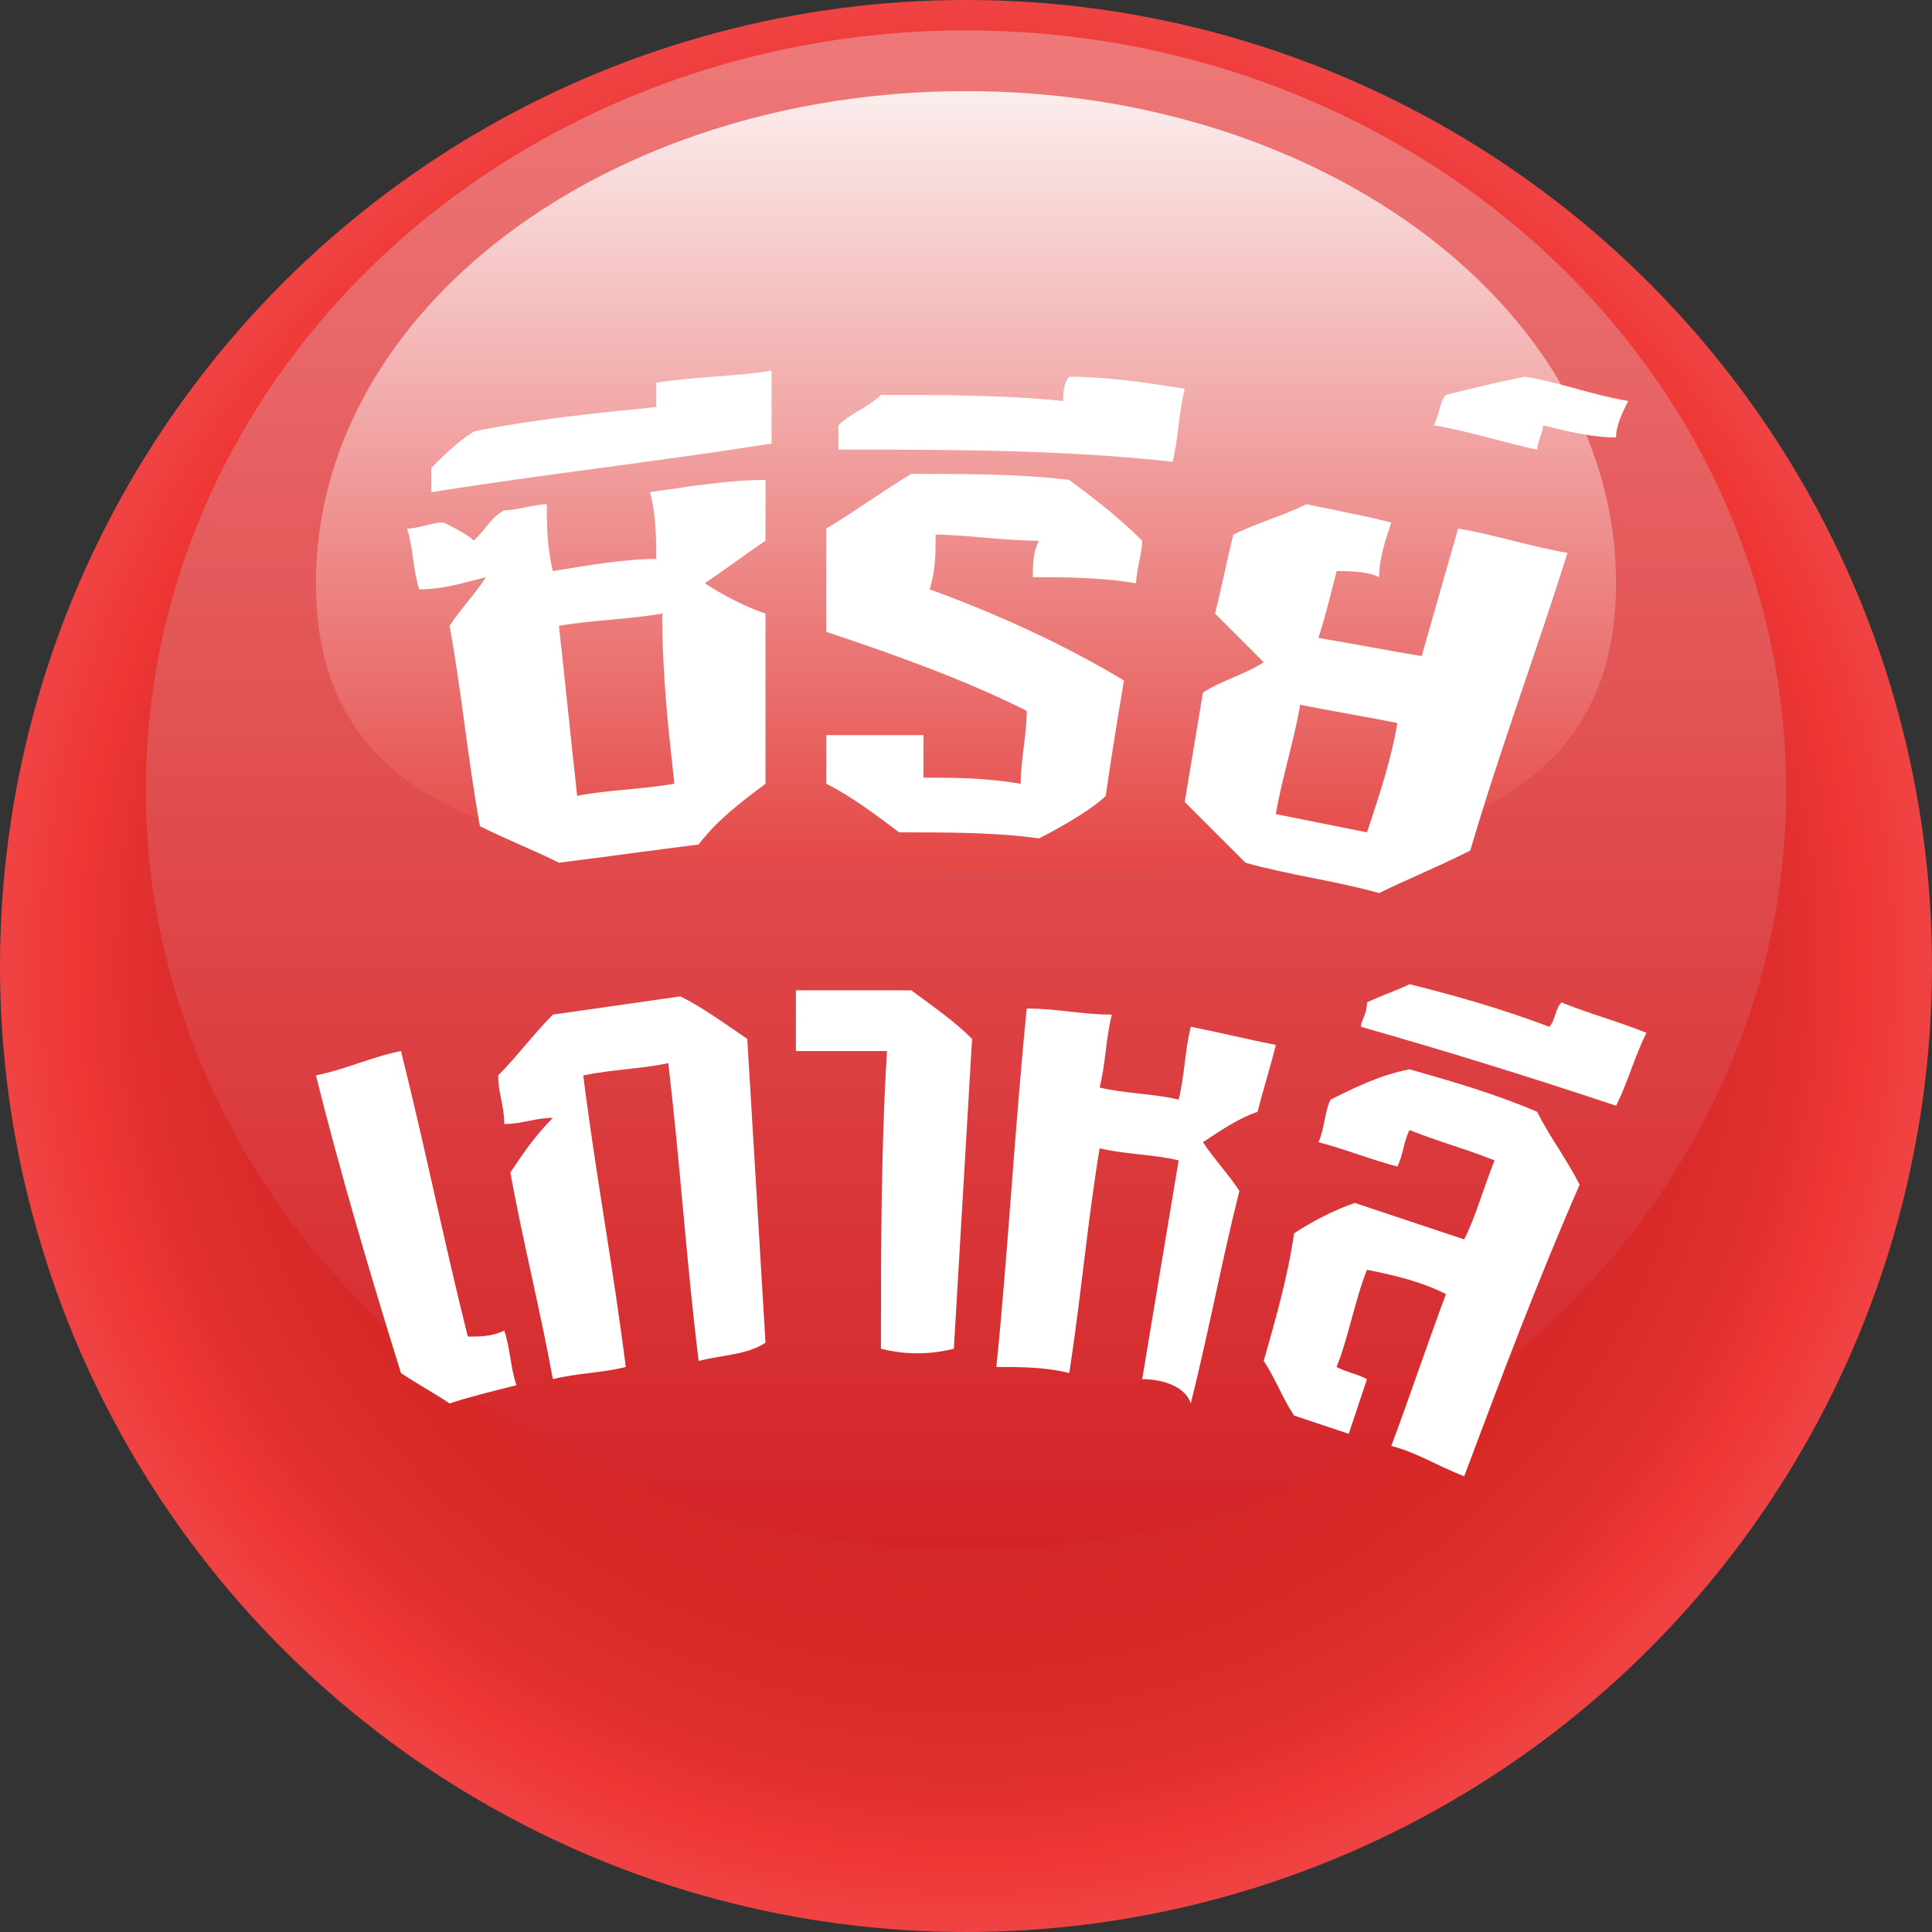 <!-- Generator: Adobe Illustrator 18.0.0, SVG Export Plug-In  -->
<svg version="1.1"
	 xmlns="http://www.w3.org/2000/svg" xmlns:xlink="http://www.w3.org/1999/xlink" xmlns:a="http://ns.adobe.com/AdobeSVGViewerExtensions/3.0/"
	 x="0px" y="0px" width="31.8px" height="31.8px" viewBox="0 0 31.8 31.8" enable-background="new 0 0 31.8 31.8"
	 xml:space="preserve">
<rect x="0" y="0" width="31.8" height="31.8" fill="#333333" stroke="none"/>
<defs>
</defs>
<g>
	<g>
		<g>
			<g>
				<g>
					
						<radialGradient id="SVGID_1_" cx="41.163" cy="0.369" r="13.633" gradientTransform="matrix(1.167 0 0 1.167 -32.119 15.475)" gradientUnits="userSpaceOnUse">
						<stop  offset="0.25" style="stop-color:#D32627"/>
						<stop  offset="0.62" style="stop-color:#D42727"/>
						<stop  offset="0.753" style="stop-color:#D92A29"/>
						<stop  offset="0.848" style="stop-color:#E02F2E"/>
						<stop  offset="0.924" style="stop-color:#EF3735"/>
						<stop  offset="1" style="stop-color:#EF4343"/>
					</radialGradient>
					<circle fill="url(#SVGID_1_)" cx="15.9" cy="15.9" r="15.9"/>
					<linearGradient id="SVGID_2_" gradientUnits="userSpaceOnUse" x1="15.905" y1="25.519" x2="15.905" y2="0.564">
						<stop  offset="0" style="stop-color:#D32327"/>
						<stop  offset="1" style="stop-color:#EE7878"/>
					</linearGradient>
					<ellipse fill="url(#SVGID_2_)" cx="15.9" cy="13" rx="13.5" ry="12.5"/>
					<linearGradient id="SVGID_3_" gradientUnits="userSpaceOnUse" x1="15.905" y1="14.373" x2="15.905" y2="1.507">
						<stop  offset="5.076140e-03" style="stop-color:#E44745"/>
						<stop  offset="1" style="stop-color:#FBEDED"/>
					</linearGradient>
					<path fill="url(#SVGID_3_)" d="M26.6,9.6c0-4.5-4.8-8.1-10.7-8.1C10,1.5,5.2,5.1,5.2,9.6c0,4.5,4.8,4.7,10.7,4.7
						C21.8,14.4,26.6,14.1,26.6,9.6z"/>
				</g>
			</g>
		</g>
	</g>
	<g>
		<g>
			<path fill="#FFFFFF" d="M11.5,13.9c-0.8,0.1-1.5,0.2-2.3,0.3c-0.4-0.2-0.9-0.4-1.3-0.6c-0.2-1.1-0.3-2.2-0.5-3.3
				C7.6,10,7.8,9.8,8,9.5C7.6,9.6,7.3,9.7,6.9,9.7C6.8,9.4,6.8,9,6.7,8.7c0.2,0,0.4-0.1,0.6-0.1c0.2,0.1,0.4,0.2,0.5,0.3
				C8,8.7,8.1,8.5,8.3,8.4c0.2,0,0.5-0.1,0.7-0.1C9,8.6,9,9,9.1,9.4c0.6-0.1,1.2-0.2,1.7-0.2c0-0.4,0-0.7-0.1-1.1
				C11.4,8,12,7.9,12.6,7.9c0,0.3,0,0.7,0,1c-0.3,0.2-0.7,0.5-1,0.7c0.3,0.2,0.7,0.4,1,0.5c0,0.9,0,1.9,0,2.8
				C12.2,13.2,11.8,13.5,11.5,13.9z M10.9,10.1c-0.6,0.1-1.1,0.1-1.7,0.2c0.1,0.9,0.2,1.9,0.3,2.8c0.5-0.1,1-0.1,1.6-0.2
				C11,12,10.9,11.1,10.9,10.1z"/>
			<path fill="#FFFFFF" d="M7.1,8.1c0-0.1,0-0.2,0-0.4c0.2-0.2,0.4-0.4,0.7-0.6c1-0.2,2-0.3,3-0.4c0-0.1,0-0.3,0-0.4
				c0.6-0.1,1.3-0.1,1.9-0.2c0,0.4,0,0.8,0,1.2C10.8,7.6,9,7.8,7.1,8.1z"/>
			<path fill="#FFFFFF" d="M17.1,13.8c-0.7-0.1-1.5-0.1-2.3-0.1c-0.4-0.3-0.8-0.6-1.2-0.8c0-0.3,0-0.5,0-0.8c0.5,0,1.1,0,1.6,0
				c0,0.2,0,0.5,0,0.7c0.5,0,1,0,1.6,0.1c0-0.4,0.1-0.8,0.1-1.2c-1-0.5-2.1-0.9-3.3-1.3c0-0.6,0-1.1,0-1.7c0.5-0.3,0.9-0.6,1.4-0.9
				c0.9,0,1.8,0,2.6,0.1c0.4,0.3,0.8,0.6,1.2,1c0,0.2-0.1,0.5-0.1,0.7c-0.6-0.1-1.2-0.1-1.7-0.1c0-0.2,0-0.4,0.1-0.6
				c-0.6,0-1.2-0.1-1.7-0.1c0,0.3,0,0.6-0.1,0.9c1.1,0.4,2.2,0.9,3.2,1.5c-0.1,0.6-0.2,1.2-0.3,1.9C18,13.3,17.5,13.6,17.1,13.8z"/>
			<path fill="#FFFFFF" d="M13.8,7.4c0-0.1,0-0.2,0-0.4c0.2-0.2,0.5-0.3,0.7-0.5c1,0,2,0,3,0.1c0-0.1,0-0.3,0.1-0.4
				c0.6,0,1.3,0.1,1.9,0.2c-0.1,0.4-0.1,0.8-0.2,1.2C17.5,7.4,15.6,7.4,13.8,7.4z"/>
			<path fill="#FFFFFF" d="M22.7,14.7c-0.7-0.2-1.5-0.3-2.2-0.5c-0.3-0.3-0.7-0.7-1-1c0.1-0.6,0.2-1.2,0.3-1.8
				c0.3-0.2,0.7-0.3,1-0.5c-0.3-0.3-0.5-0.5-0.8-0.8c0.1-0.4,0.2-0.9,0.3-1.3c0.4-0.2,0.8-0.3,1.2-0.5c0.5,0.1,1,0.2,1.4,0.3
				c-0.1,0.3-0.2,0.6-0.2,0.9c-0.2-0.1-0.5-0.1-0.7-0.1c-0.1,0.4-0.2,0.8-0.3,1.1c0.6,0.1,1.1,0.2,1.7,0.3c0.2-0.7,0.4-1.4,0.6-2.1
				c0.6,0.1,1.2,0.3,1.8,0.4c-0.5,1.6-1.1,3.2-1.6,4.9C23.6,14.3,23.1,14.5,22.7,14.7z M23,11.9c-0.5-0.1-1.1-0.2-1.6-0.3
				c-0.1,0.6-0.3,1.2-0.4,1.8c0.5,0.1,1,0.2,1.5,0.3C22.7,13.1,22.9,12.5,23,11.9z"/>
			<path fill="#FFFFFF" d="M25.4,7c0,0.1-0.1,0.3-0.1,0.4c-0.5-0.1-1.1-0.3-1.7-0.4c0.1-0.2,0.1-0.4,0.2-0.5
				c0.4-0.1,0.8-0.2,1.3-0.3c0.6,0.1,1.1,0.3,1.7,0.4c-0.1,0.2-0.2,0.4-0.2,0.6C26.2,7.2,25.8,7.1,25.4,7z"/>
			<path fill="#FFFFFF" d="M7.4,23.1c-0.3-0.2-0.5-0.3-0.8-0.5c-0.5-1.6-1-3.3-1.4-4.9c0.5-0.1,0.9-0.3,1.4-0.4
				c0.4,1.6,0.7,3.1,1.1,4.7C7.9,22,8.1,22,8.3,21.9c0.1,0.3,0.1,0.6,0.2,0.9C8.1,22.9,7.7,23,7.4,23.1z"/>
			<path fill="#FFFFFF" d="M11.5,22.4c-0.2-1.6-0.3-3.2-0.5-4.9c-0.5,0.1-0.9,0.1-1.4,0.2c0.2,1.6,0.5,3.2,0.7,4.8
				c-0.4,0.1-0.8,0.1-1.2,0.2c-0.2-1.1-0.5-2.3-0.7-3.4c0.2-0.3,0.4-0.6,0.7-0.9c-0.3,0-0.5,0.1-0.8,0.1c0-0.3-0.1-0.5-0.1-0.8
				c0.3-0.3,0.6-0.7,0.9-1c0.7-0.1,1.4-0.2,2.1-0.3c0.4,0.2,0.8,0.5,1.1,0.7c0.1,1.7,0.2,3.3,0.3,5C12.3,22.3,11.9,22.3,11.5,22.4z"
				/>
			<path fill="#FFFFFF" d="M14.5,22.2c0-1.6,0-3.3,0.1-4.9c-0.5,0-1,0-1.5,0c0-0.3,0-0.6,0-1c0.6,0,1.3,0,1.9,0
				c0.4,0.3,0.7,0.5,1,0.8c-0.1,1.7-0.2,3.4-0.3,5.1C15.3,22.3,14.9,22.3,14.5,22.2z"/>
			<path fill="#FFFFFF" d="M18.8,22.7c0.2-1.2,0.4-2.4,0.6-3.6c-0.4-0.1-0.9-0.1-1.3-0.2c-0.2,1.2-0.3,2.4-0.5,3.7
				c-0.4-0.1-0.8-0.1-1.2-0.1c0.2-2,0.3-3.9,0.5-5.9c0.5,0,0.9,0.1,1.4,0.1c-0.1,0.4-0.1,0.8-0.2,1.2c0.4,0.1,0.9,0.1,1.3,0.2
				c0.1-0.4,0.1-0.8,0.2-1.2c0.5,0.1,0.9,0.2,1.4,0.3c-0.1,0.4-0.2,0.7-0.3,1.1c-0.3,0.1-0.6,0.3-0.9,0.5c0.2,0.3,0.4,0.5,0.6,0.8
				c-0.3,1.2-0.5,2.3-0.8,3.5C19.5,22.8,19.1,22.7,18.8,22.7z"/>
			<path fill="#FFFFFF" d="M22.9,23.8c0.3-0.8,0.6-1.7,0.9-2.5c-0.4-0.2-0.8-0.3-1.3-0.4c-0.2,0.5-0.3,1.1-0.5,1.6
				c0.2,0.1,0.3,0.1,0.5,0.2c-0.1,0.3-0.2,0.6-0.3,0.9c-0.3-0.1-0.6-0.2-0.9-0.3c-0.2-0.3-0.3-0.6-0.5-0.9c0.2-0.7,0.4-1.4,0.5-2.1
				c0.3-0.2,0.7-0.4,1-0.5c0.6,0.2,1.2,0.4,1.8,0.6c0.2-0.4,0.3-0.8,0.5-1.3c-0.5-0.2-0.9-0.3-1.4-0.5c-0.1,0.2-0.1,0.4-0.2,0.6
				c-0.4-0.1-0.9-0.3-1.3-0.4c0.1-0.2,0.1-0.5,0.2-0.7c0.4-0.2,0.8-0.4,1.3-0.5c0.7,0.2,1.4,0.4,2.1,0.7c0.2,0.4,0.5,0.8,0.7,1.2
				c-0.7,1.6-1.3,3.2-1.9,4.8C23.6,24.1,23.3,23.9,22.9,23.8z"/>
			<path fill="#FFFFFF" d="M22.4,16.9c0-0.1,0.1-0.2,0.1-0.4c0.2-0.1,0.5-0.2,0.7-0.3c0.8,0.2,1.5,0.4,2.3,0.7
				c0.1-0.1,0.1-0.3,0.2-0.4c0.5,0.2,0.9,0.3,1.4,0.5c-0.2,0.4-0.3,0.8-0.5,1.2C25.1,17.7,23.8,17.3,22.4,16.9z"/>
		</g>
	</g>
</g>
</svg>
